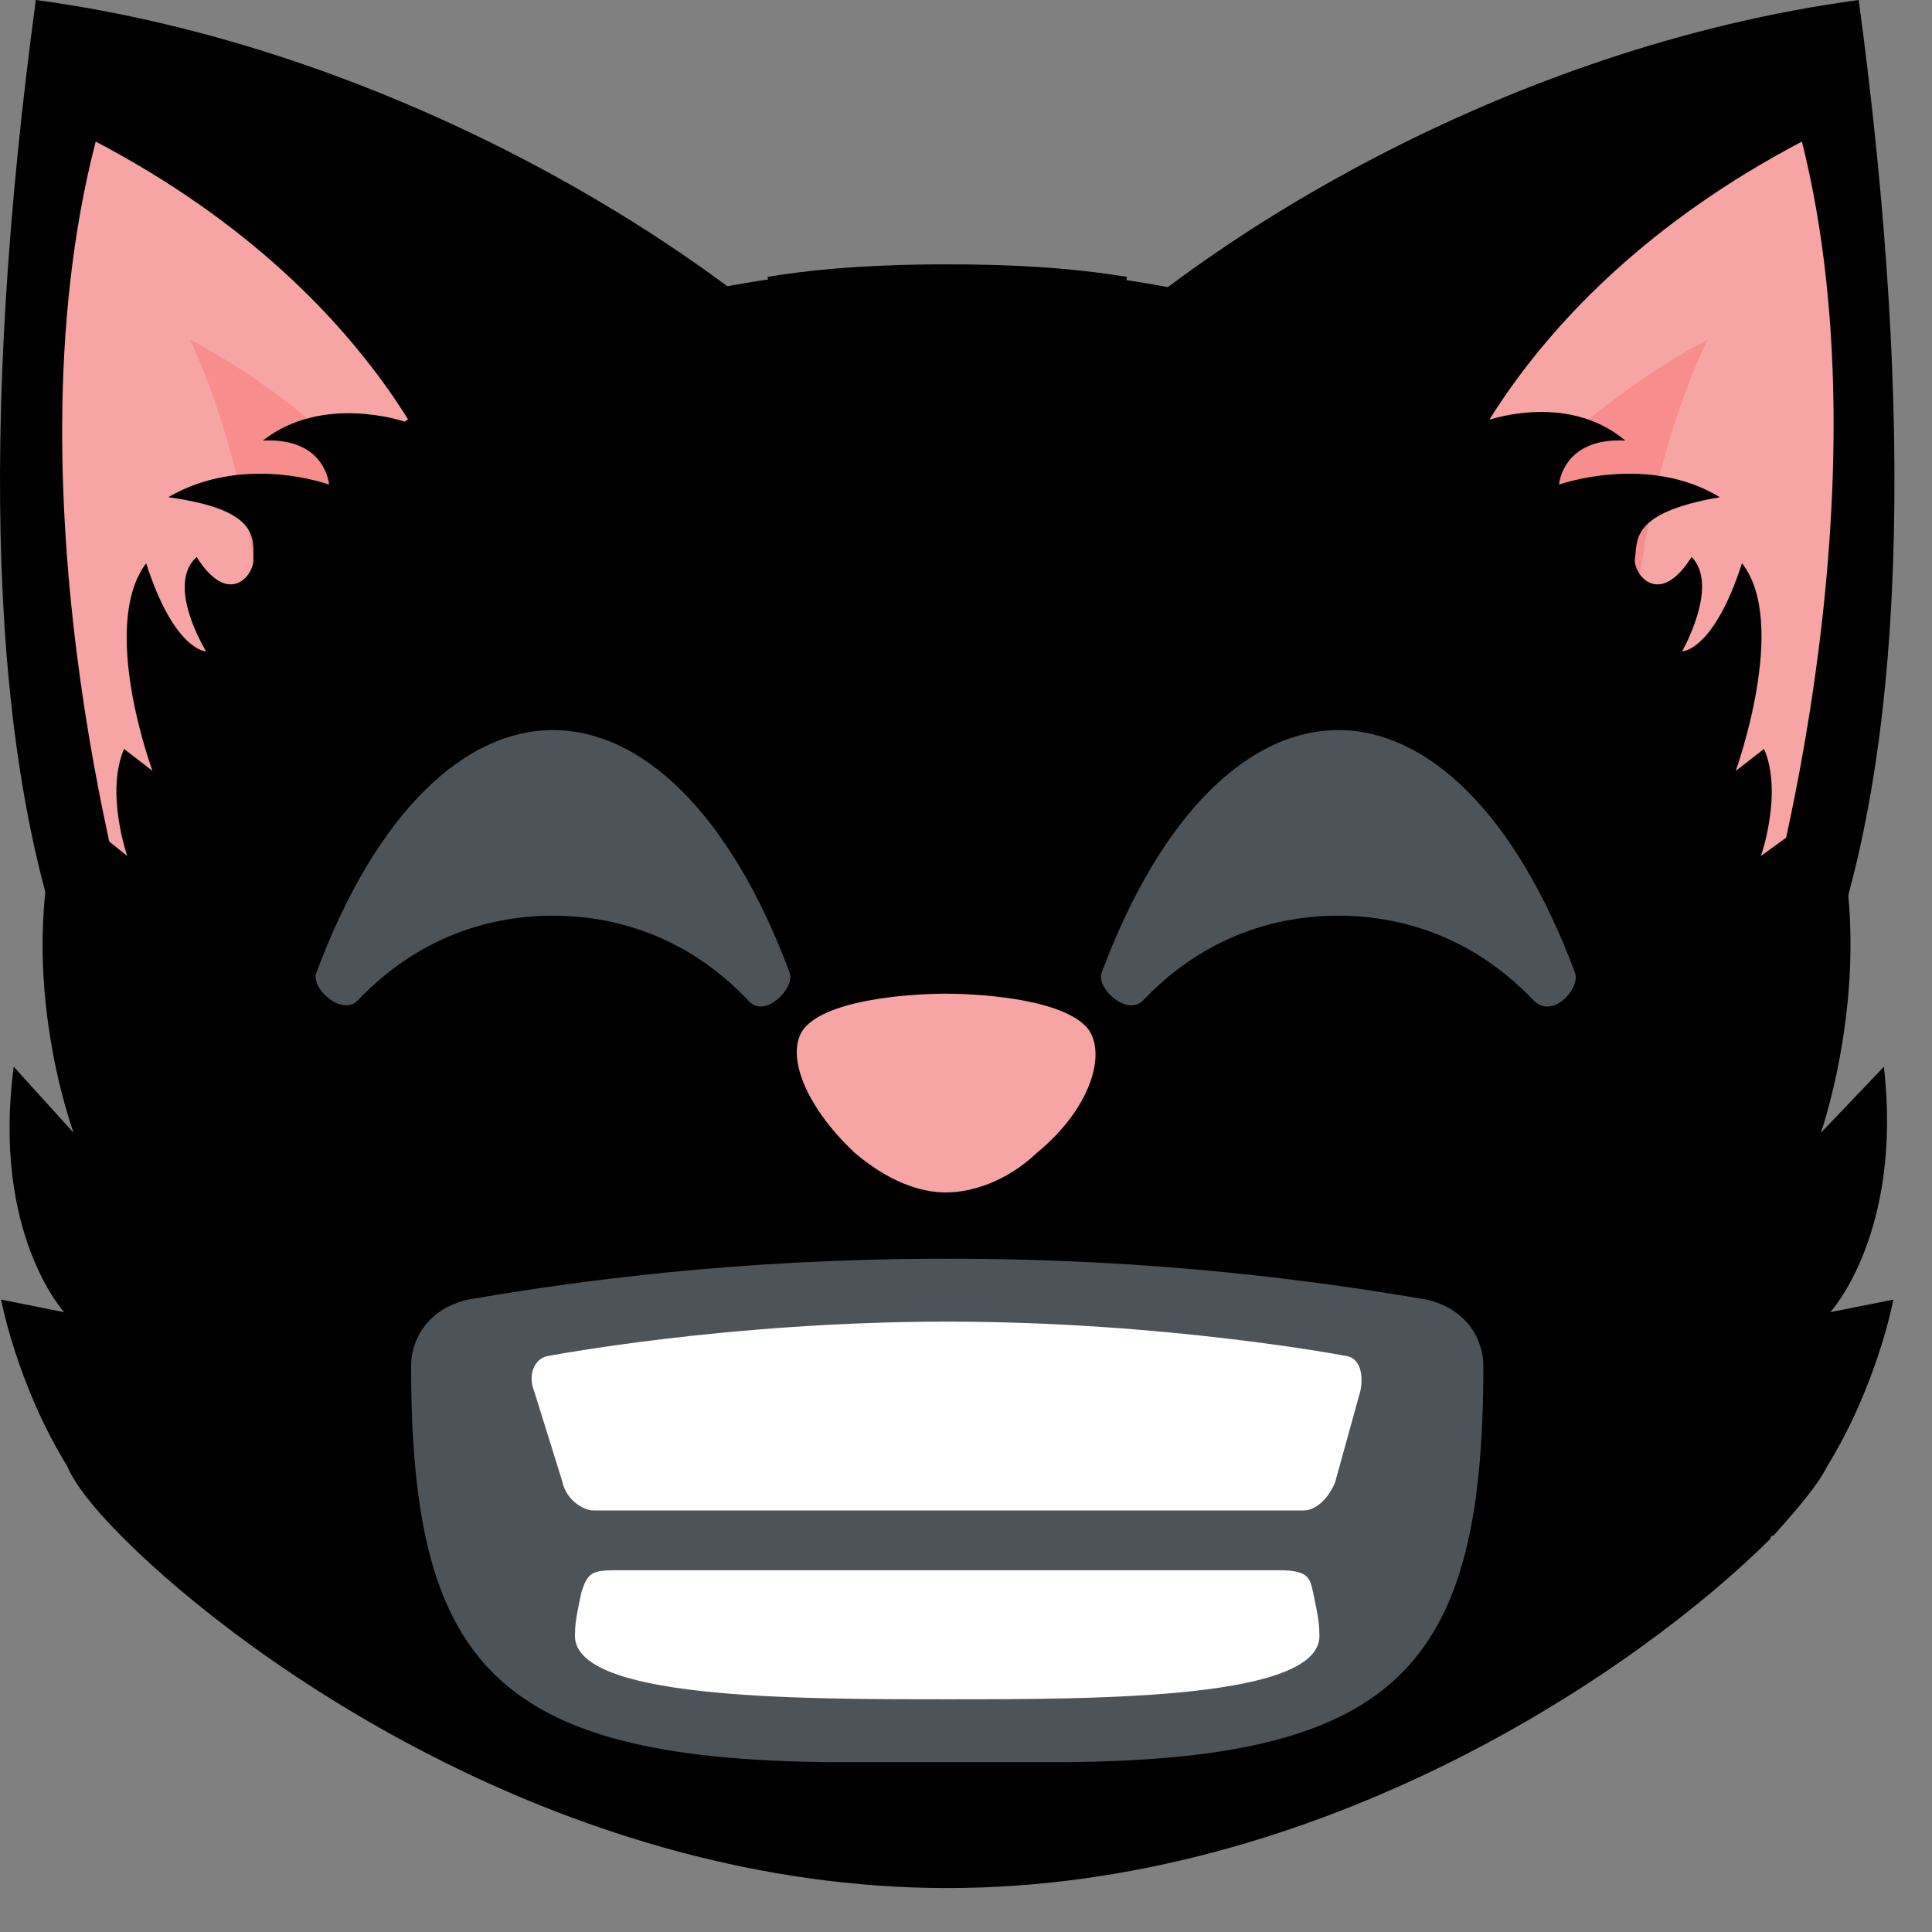 <svg width="28" height="28" viewBox="0 0 28 28" fill="none" xmlns="http://www.w3.org/2000/svg">
<rect x="0" y="0" width="28" height="28" fill="#808080" stroke="none"/>
<path d="M26.938 0C27.76 6.111 27.623 11.036 26.389 14.183L15.054 5.792C17.293 3.466 21.864 0.684 26.938 0Z" fill="black"/>
<path d="M25.475 13.773L20.813 7.707C20.813 7.707 21.681 4.378 26.115 2.052C27.44 7.342 25.475 13.773 25.475 13.773Z" fill="#F7A4A4"/>
<path d="M23.692 12.405L20.813 8.665C20.813 8.665 22.001 6.385 24.744 4.925C23.144 8.346 23.692 12.405 23.692 12.405Z" fill="#F78D8D"/>
<path d="M0.519 0C-0.304 6.111 -0.167 11.036 1.067 14.183L12.402 5.746C10.163 3.466 5.592 0.684 0.519 0Z" fill="black"/>
<path d="M1.981 13.773L6.689 7.707C6.689 7.707 5.821 4.378 1.387 2.052C0.016 7.342 1.981 13.773 1.981 13.773Z" fill="#F7A4A4"/>
<path d="M3.764 12.405L6.689 8.665C6.689 8.665 5.501 6.385 2.758 4.925C4.312 8.346 3.764 12.405 3.764 12.405Z" fill="#F78D8D"/>
<path d="M25.703 22.255C26.069 21.845 26.343 21.526 26.48 21.252C27.212 20.066 27.44 18.835 27.44 18.835L26.526 19.017C26.526 19.017 27.578 17.877 27.303 15.46L26.389 16.418C26.389 16.418 27.258 13.955 26.526 11.675L25.521 12.405C25.521 12.405 25.841 11.492 25.566 10.854L25.155 11.173C25.155 11.173 25.932 9.03 25.246 8.163C24.835 9.44 24.378 9.44 24.378 9.44C24.378 9.44 24.926 8.483 24.515 8.072C24.058 8.802 23.692 8.346 23.692 8.118C23.738 7.844 23.601 7.434 24.926 7.206C23.875 6.567 22.595 7.023 22.595 7.023C22.595 7.023 22.641 6.339 23.555 6.385C22.687 5.655 21.498 6.111 21.498 6.111C19.624 4.697 17.11 3.876 13.682 3.876C10.3 3.876 7.786 4.697 5.866 6.111C5.866 6.111 4.678 5.701 3.81 6.385C4.724 6.339 4.769 7.023 4.769 7.023C4.769 7.023 3.535 6.567 2.438 7.206C3.764 7.388 3.672 7.798 3.672 8.118C3.672 8.346 3.307 8.802 2.85 8.072C2.393 8.483 2.987 9.44 2.987 9.44C2.987 9.44 2.53 9.44 2.118 8.163C1.433 9.075 2.21 11.173 2.21 11.173L1.798 10.854C1.524 11.492 1.844 12.405 1.844 12.405L0.93 11.675C0.153 13.955 1.067 16.418 1.067 16.418L0.199 15.46C-0.121 17.877 0.93 19.017 0.93 19.017L0.016 18.835C0.016 18.835 0.244 20.066 0.976 21.252C1.067 21.48 1.341 21.845 1.753 22.255L1.798 22.301C3.672 24.171 8.289 27.363 13.728 27.363C19.167 27.363 23.784 24.171 25.658 22.301C25.658 22.255 25.703 22.255 25.703 22.255Z" fill="black"/>
<path d="M16.333 4.013C15.511 3.877 14.642 3.831 13.728 3.831C12.814 3.831 11.945 3.877 11.123 4.013C11.443 5.792 12.402 7.023 13.728 9.304C15.099 6.978 16.013 5.746 16.333 4.013ZM20.493 5.382C19.624 4.88 18.619 4.515 17.522 4.242C17.796 5.29 18.39 6.02 19.167 7.388C19.761 6.431 20.173 6.157 20.493 5.382ZM9.934 4.242C8.792 4.515 7.832 4.88 6.963 5.382C7.283 6.203 7.74 6.431 8.289 7.388C9.112 5.974 9.66 5.245 9.934 4.242Z" fill="black"/>
<path d="M15.556 15.506C15.191 15.095 14.048 15.05 13.728 15.05C13.408 15.05 12.265 15.095 11.9 15.506C11.626 15.825 11.854 16.555 12.54 17.239C12.997 17.649 13.408 17.786 13.728 17.786C14.048 17.786 14.505 17.649 14.916 17.239C15.648 16.6 15.831 15.825 15.556 15.506ZM11.443 14.092C10.574 11.766 9.294 10.581 8.015 10.581C6.735 10.581 5.455 11.766 4.587 14.092C4.495 14.32 4.952 14.731 5.181 14.503C6.003 13.636 7.009 13.271 8.015 13.271C9.02 13.271 10.026 13.636 10.848 14.503C11.077 14.776 11.534 14.32 11.443 14.092ZM22.824 14.092C21.955 11.766 20.676 10.581 19.396 10.581C18.116 10.581 16.836 11.766 15.968 14.092C15.876 14.32 16.333 14.731 16.562 14.503C17.385 13.636 18.39 13.271 19.396 13.271C20.401 13.271 21.407 13.636 22.23 14.503C22.504 14.776 22.915 14.32 22.824 14.092ZM21.498 19.793C21.498 19.428 21.27 18.972 20.676 18.835C19.076 18.561 16.745 18.242 13.728 18.242C10.711 18.242 8.38 18.561 6.78 18.835C6.186 18.972 5.958 19.428 5.958 19.793C5.958 24.171 7.192 25.539 12.265 25.539H15.236C20.264 25.539 21.498 24.171 21.498 19.793Z" fill="#4C5359"/>
<path d="M19.716 20.158C19.761 19.93 19.716 19.702 19.533 19.656C19.533 19.656 16.927 19.154 13.728 19.154C10.528 19.154 7.923 19.656 7.923 19.656C7.74 19.702 7.649 19.93 7.74 20.158L8.152 21.48C8.197 21.708 8.426 21.891 8.609 21.891H18.893C19.076 21.891 19.259 21.708 19.35 21.48L19.716 20.158ZM13.728 24.627C15.968 24.627 19.213 24.627 19.121 23.669C19.121 23.487 19.076 23.304 19.03 23.076C18.984 22.848 18.939 22.757 18.527 22.757H8.929C8.563 22.757 8.517 22.803 8.426 23.076C8.38 23.304 8.334 23.487 8.334 23.669C8.243 24.627 11.488 24.627 13.728 24.627Z" fill="white"/>
<rect x="8.66" y="15.842" width="11.547" height="2.16" fill="black"/>
<path d="M15.743 14.881C15.336 14.449 14.064 14.401 13.708 14.401C13.352 14.401 12.08 14.449 11.673 14.881C11.368 15.217 11.622 15.986 12.385 16.706C12.894 17.138 13.352 17.282 13.708 17.282C14.064 17.282 14.573 17.138 15.03 16.706C15.844 16.034 16.048 15.217 15.743 14.881Z" fill="#F7A4A4"/>
</svg>
